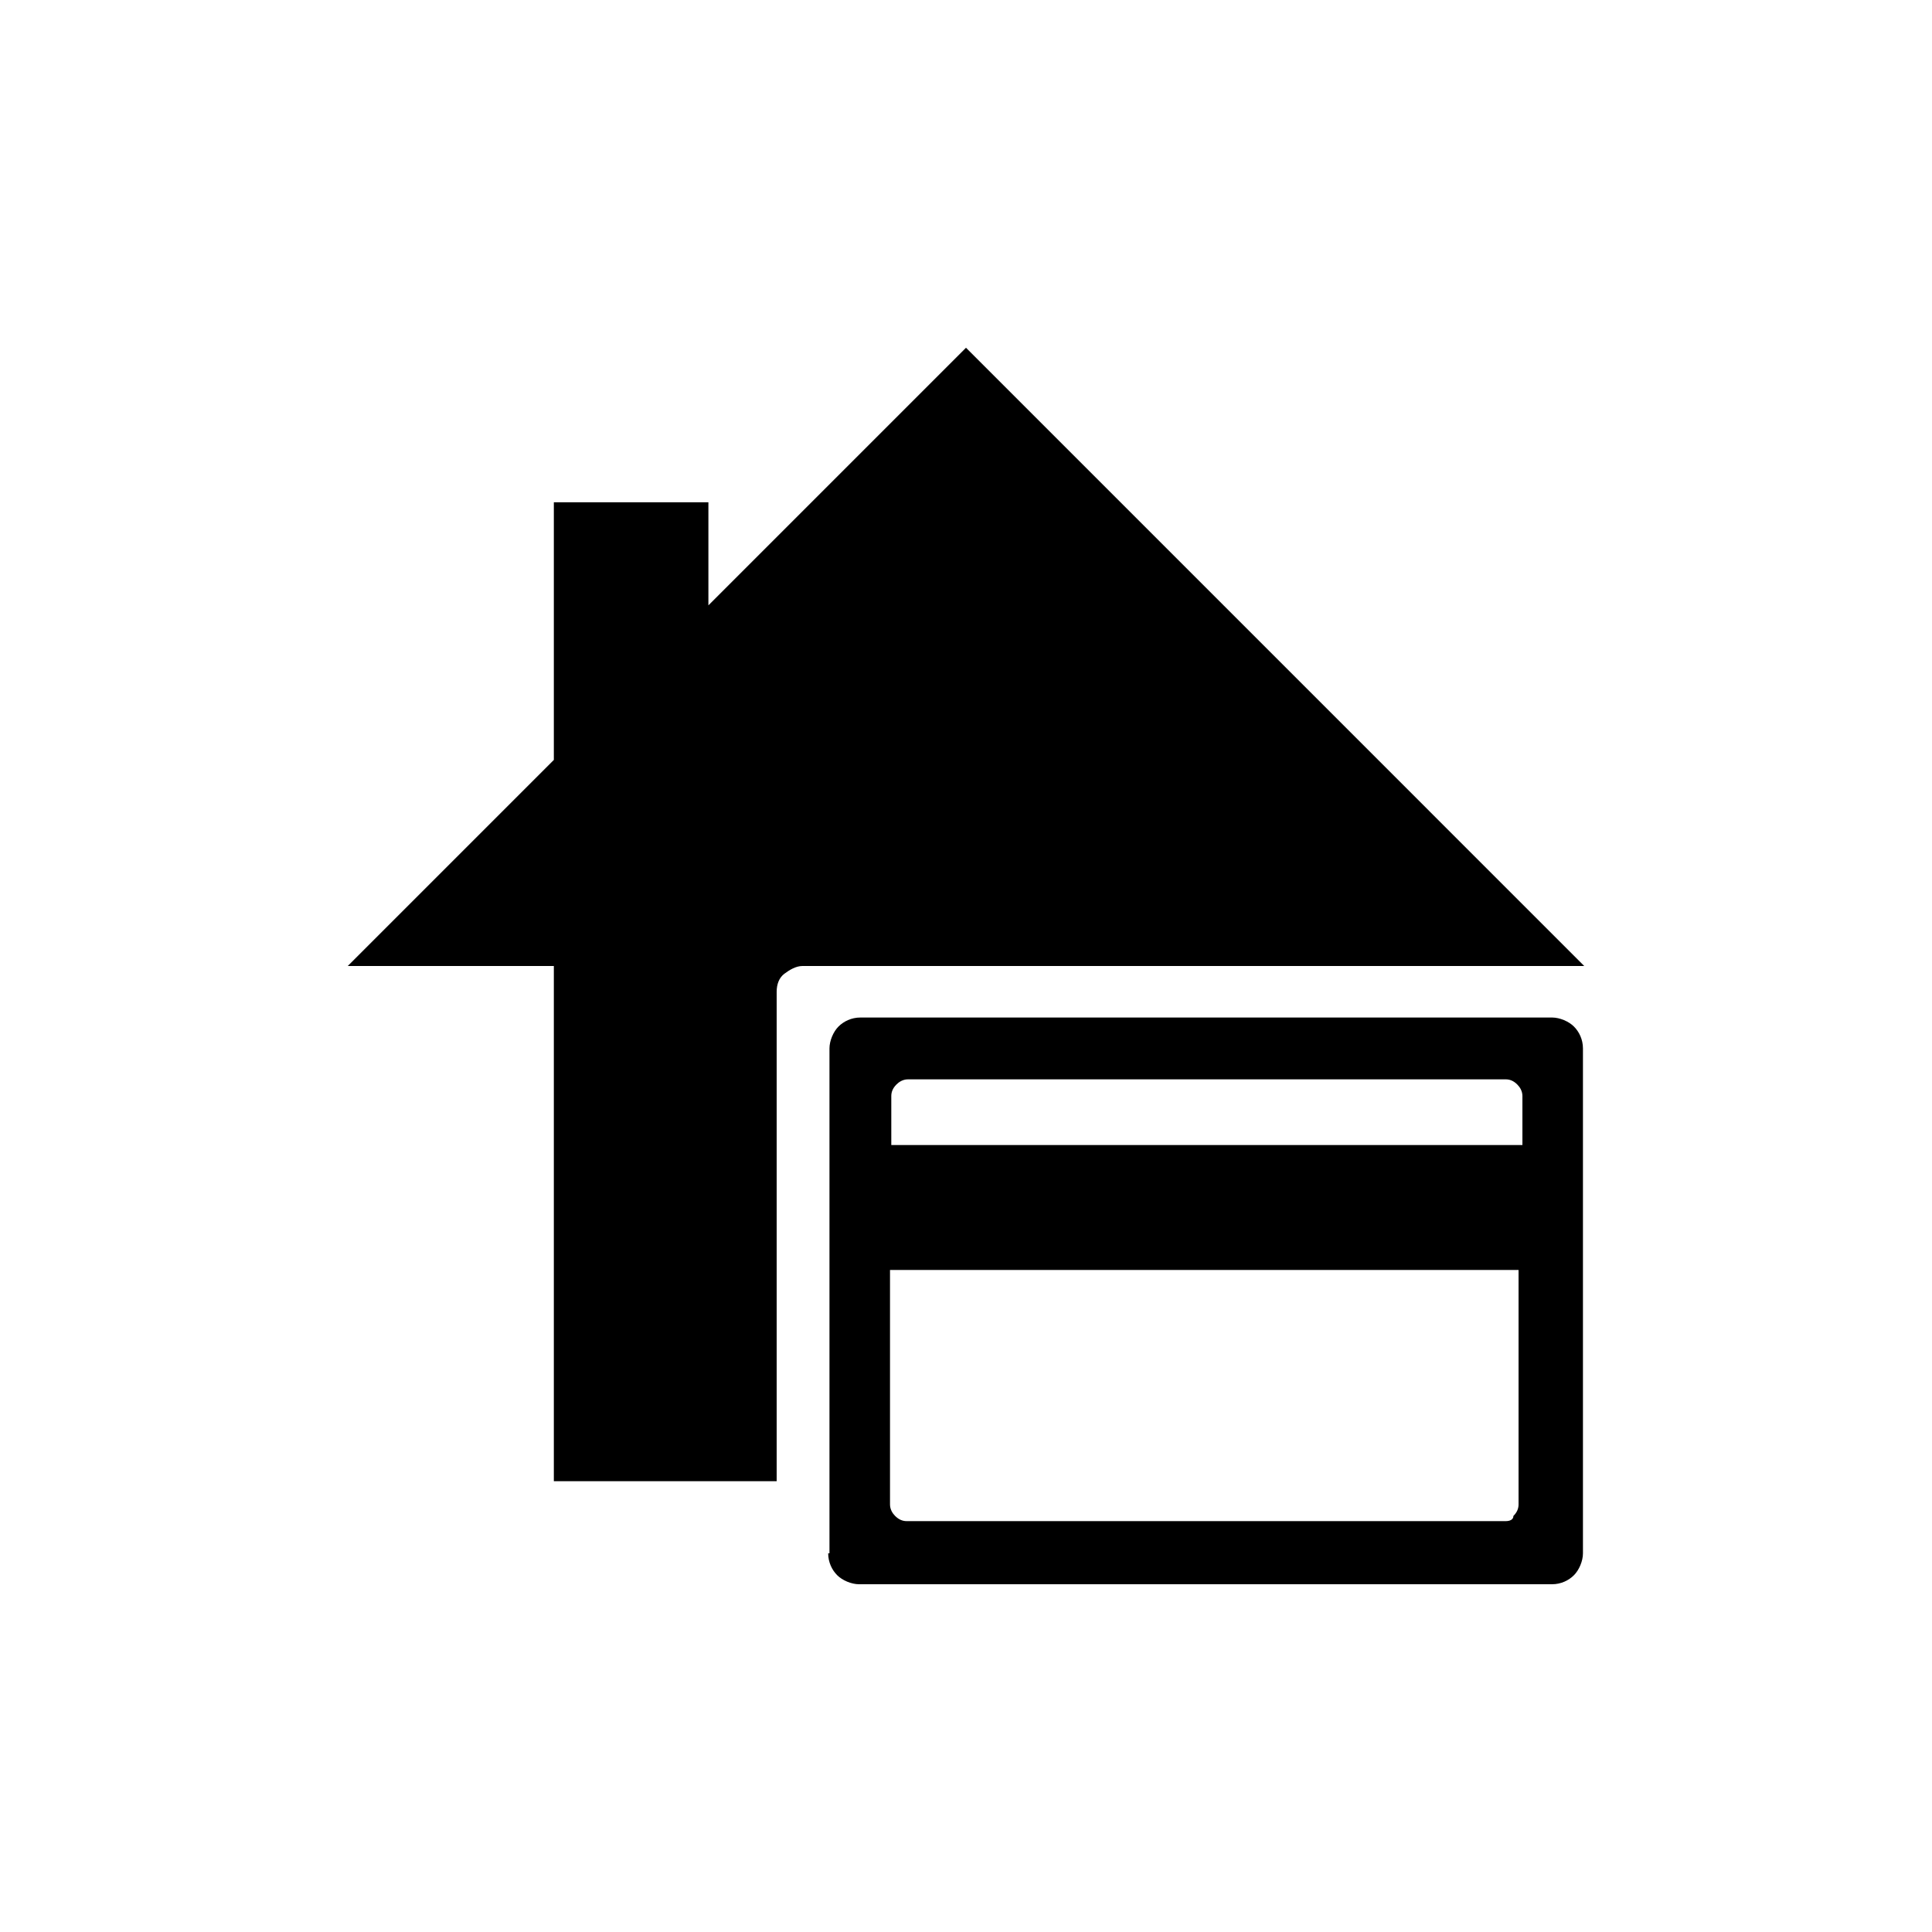 <?xml version="1.0" encoding="utf-8"?>
<!-- Generator: Adobe Illustrator 19.1.0, SVG Export Plug-In . SVG Version: 6.00 Build 0)  -->
<!DOCTYPE svg PUBLIC "-//W3C//DTD SVG 1.1//EN" "http://www.w3.org/Graphics/SVG/1.1/DTD/svg11.dtd">
<svg version="1.1" id="icon" xmlns="http://www.w3.org/2000/svg" xmlns:xlink="http://www.w3.org/1999/xlink" x="0px" y="0px"
	 width="150px" height="150px" viewBox="0 0 150 150" enable-background="new 0 0 150 150" xml:space="preserve">
<g>
	<path d="M60.3,115v-12v-12h0h0v-4v-4h0h0v-3v-3c0-0.6,0.2-1.1,0.6-1.4s0.9-0.6,1.4-0.6h22.3H107v0v0h8h8L99,51L75,27L65,37L55,47
		v-4v-4h-6h-6v10v10l-8,8l-8,8h8h8v20v20h8.7H60.3z"/>
	<path d="M64.3,120.6c0,0.7,0.3,1.3,0.7,1.7c0.4,0.4,1.1,0.7,1.7,0.7h26.9h26.9c0.7,0,1.3-0.3,1.7-0.7c0.4-0.4,0.7-1.1,0.7-1.7V101
		V81.4c0-0.7-0.3-1.3-0.7-1.7c-0.4-0.4-1.1-0.7-1.7-0.7H93.7H66.8c-0.7,0-1.3,0.3-1.7,0.7c-0.4,0.4-0.7,1.1-0.7,1.7V101V120.6z
		 M69.2,85.1c0-0.3,0.1-0.6,0.4-0.9c0.2-0.2,0.5-0.4,0.9-0.4h23.2h23.2c0.3,0,0.6,0.1,0.9,0.4c0.2,0.2,0.4,0.5,0.4,0.9V87v1.9H93.7
		H69.2V87V85.1z M116.9,118.1H93.7H70.4c-0.3,0-0.6-0.1-0.9-0.4c-0.2-0.2-0.4-0.5-0.4-0.9v-9.1v-9.1h24.4h24.4v9.1v9.1
		c0,0.3-0.1,0.6-0.4,0.9C117.5,118,117.2,118.1,116.9,118.1z"/>
</g>
</svg>
